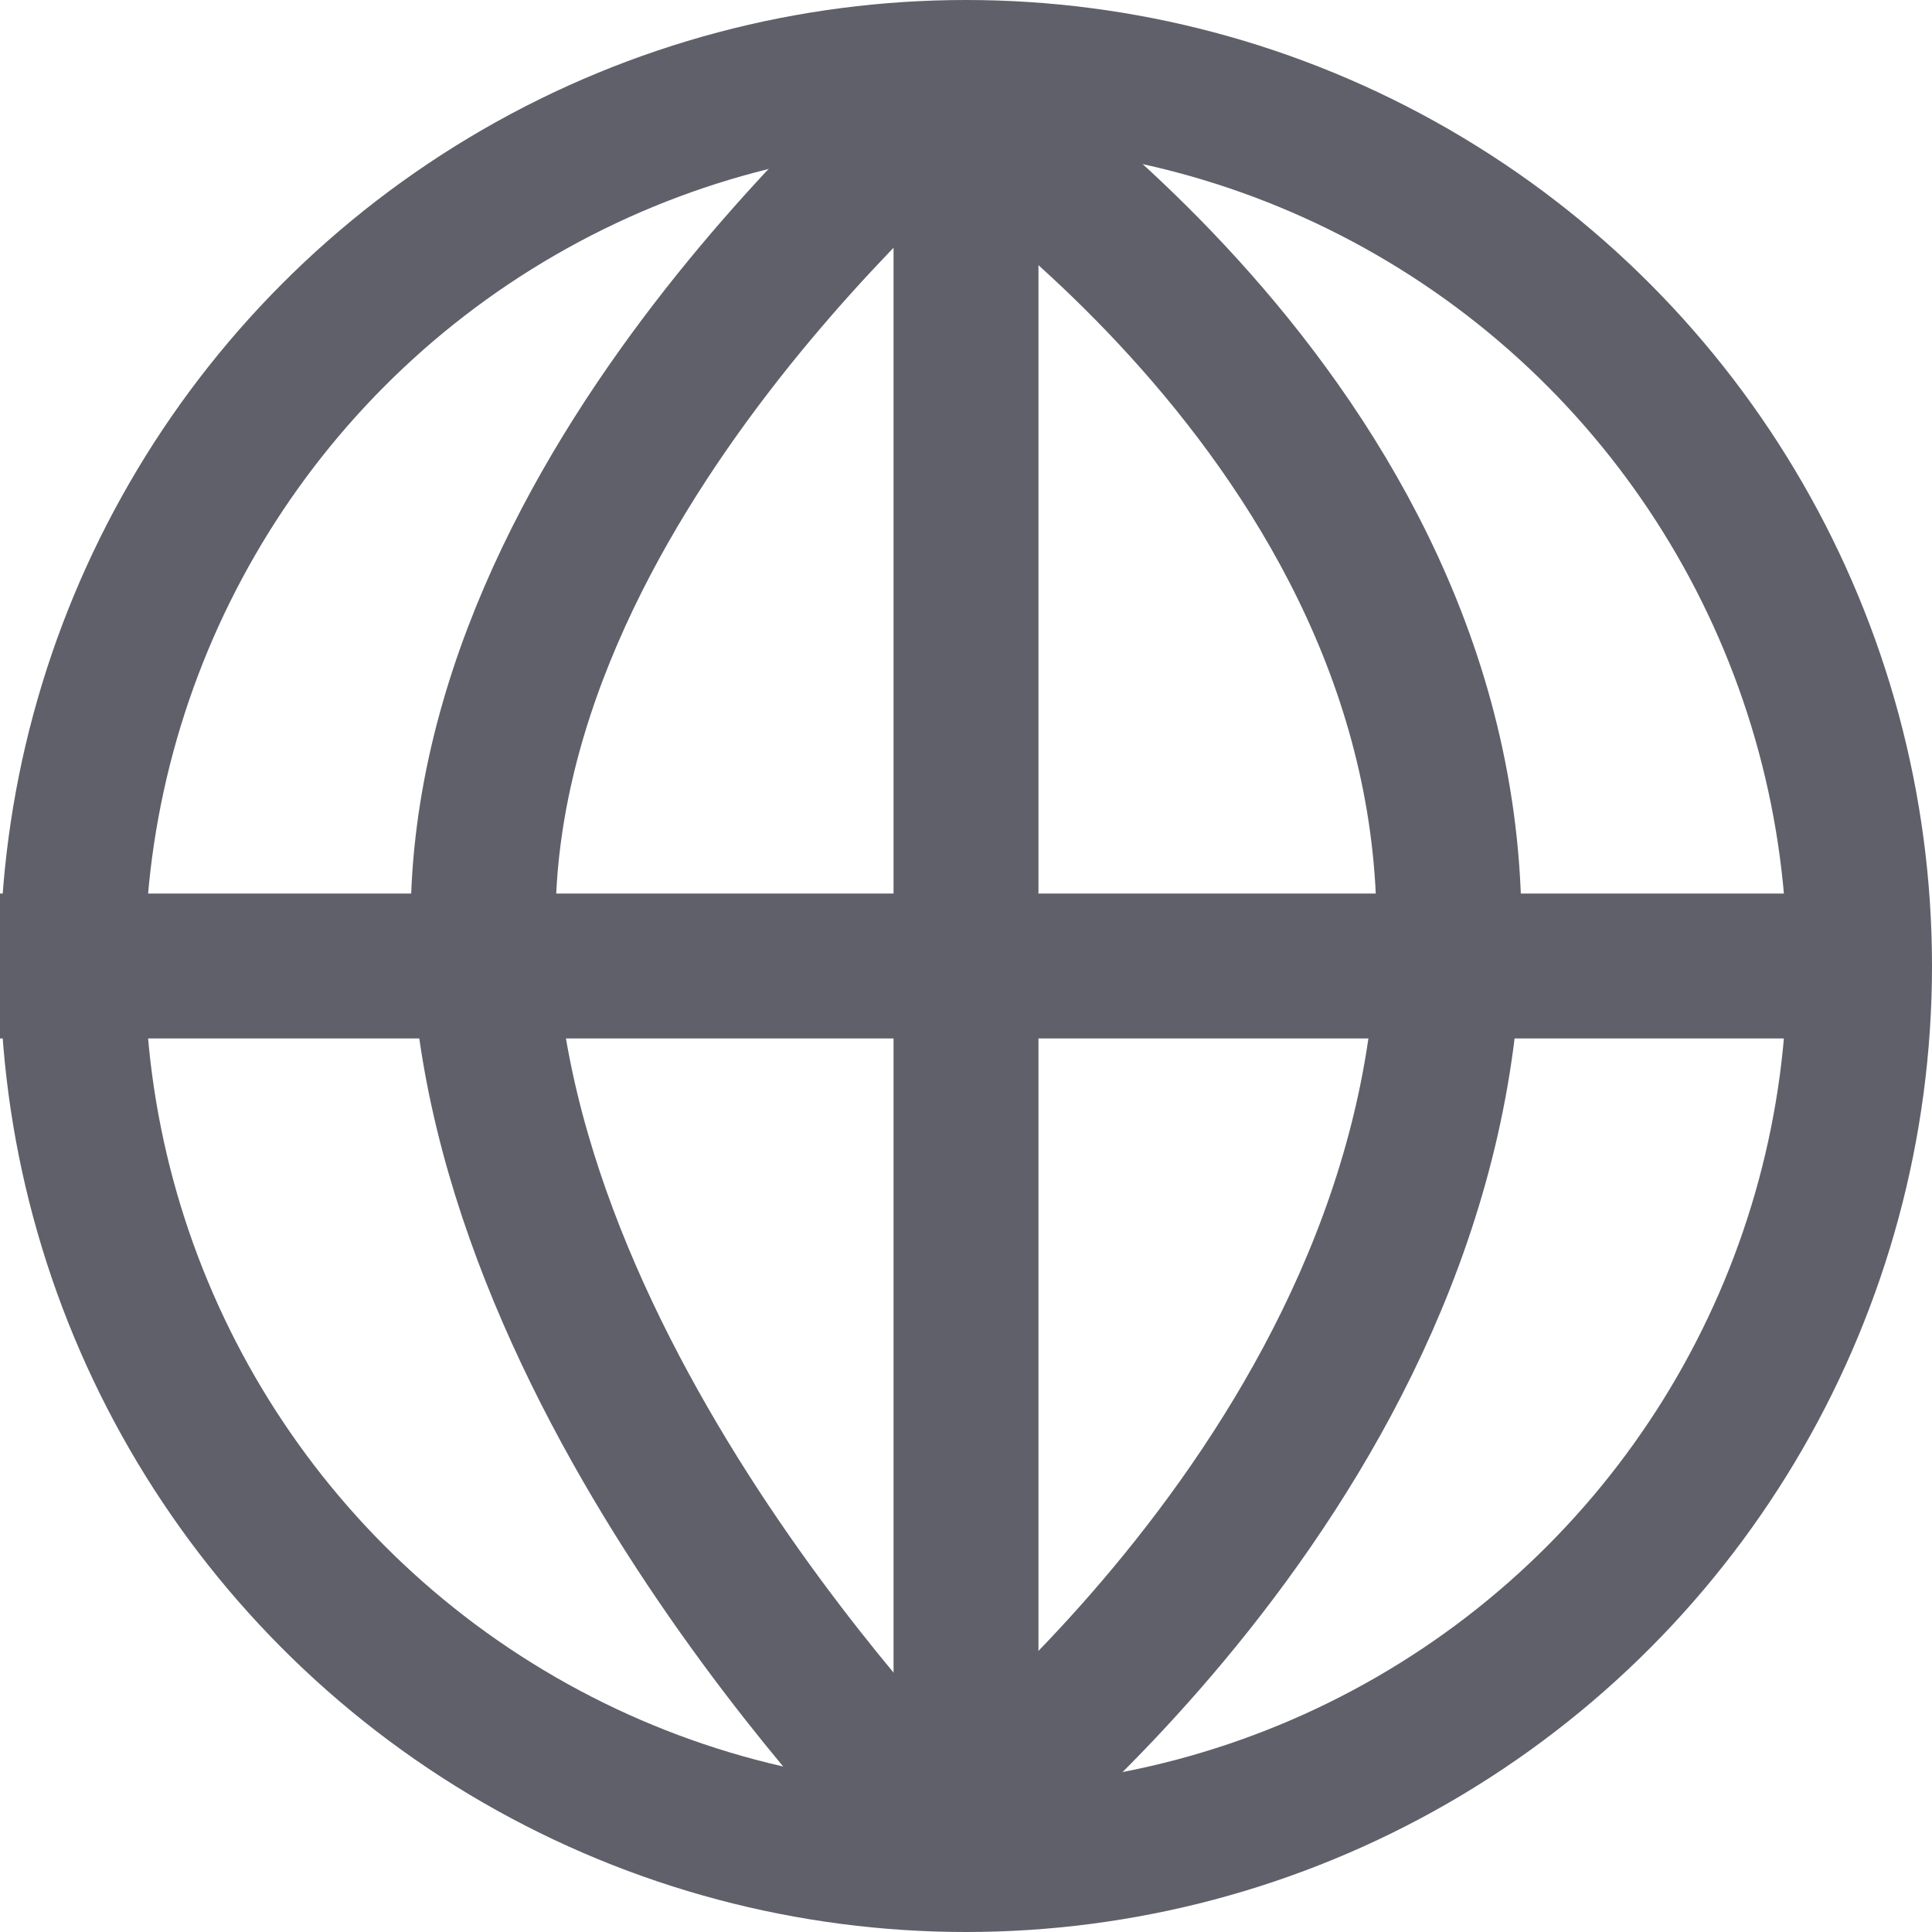 <svg id="ico-grid-regiones" xmlns="http://www.w3.org/2000/svg" width="20" height="20" viewBox="0 0 20 20">
  <g id="Elipse_14" data-name="Elipse 14" fill="none" stroke="#5f606a" stroke-width="1.5">
    <circle cx="10" cy="10" r="10" stroke="none"/>
    <circle cx="10" cy="10" r="9.25" fill="none"/>
  </g>
  <path id="Trazado_675" data-name="Trazado 675" d="M360.589,395.823c.1.028-4.9,3.988-4.757,8.742s4.757,9.258,4.757,9.258,5.14-3.824,5.238-9.258S360.488,395.8,360.589,395.823Z" transform="translate(-350.828 -394.823)" fill="none" stroke="#5f606a" stroke-width="1.5"/>
  <line id="Línea_32" data-name="Línea 32" x2="19" transform="translate(0 10)" fill="none" stroke="#5f606a" stroke-width="1.5"/>
  <line id="Línea_33" data-name="Línea 33" y2="18" transform="translate(10 1)" fill="none" stroke="#5f606a" stroke-width="1.5"/>
</svg>
